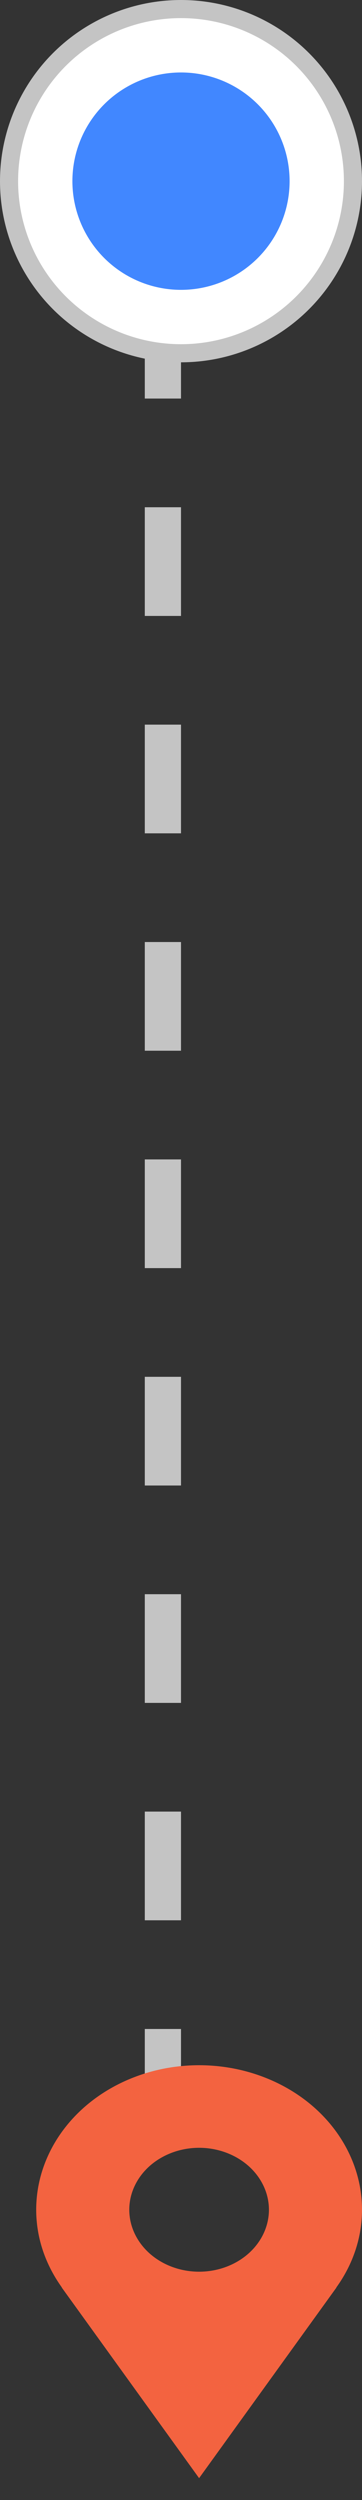 <svg width="10" height="69" viewBox="0 0 10 69" fill="none" xmlns="http://www.w3.org/2000/svg">
<rect x="0" y="0" width="10" height="69" fill="#333333" stroke="none"/>
<g id="Group 1171279700">
<line id="Line 107" x1="4.5" y1="8" x2="4.5" y2="59" stroke="#C4C4C4" stroke-dasharray="3 3"/>
<g id="Group 1171279699">
<g id="Group 39">
<circle id="Ellipse 17" cx="5" cy="5" r="4.75" fill="white" stroke="#C4C4C4" stroke-width="0.5"/>
</g>
<g id="Group 1171279629">
<circle id="Ellipse 17_2" cx="5" cy="5" r="3" fill="#4187FF"/>
</g>
</g>
<path id="Vector" d="M10 60.989C10 60.465 9.884 59.947 9.657 59.462C9.431 58.978 9.1 58.539 8.682 58.168C8.264 57.798 7.768 57.504 7.222 57.304C6.676 57.103 6.091 57 5.5 57C4.909 57 4.324 57.103 3.778 57.304C3.232 57.504 2.736 57.798 2.318 58.168C1.9 58.539 1.569 58.978 1.343 59.462C1.116 59.947 1 60.465 1 60.989C1 61.779 1.264 62.514 1.71 63.135H1.705C3.222 65.24 5.5 68.397 5.5 68.397L9.295 63.135H9.29C9.753 62.494 10 61.75 10 60.989ZM5.5 62.699C4.989 62.699 4.498 62.519 4.136 62.198C3.775 61.877 3.571 61.442 3.571 60.989C3.571 60.536 3.775 60.101 4.136 59.78C4.498 59.46 4.989 59.279 5.5 59.279C6.011 59.279 6.502 59.46 6.864 59.78C7.225 60.101 7.429 60.536 7.429 60.989C7.429 61.442 7.225 61.877 6.864 62.198C6.502 62.519 6.011 62.699 5.5 62.699Z" fill="#F36340"/>
</g>
</svg>
